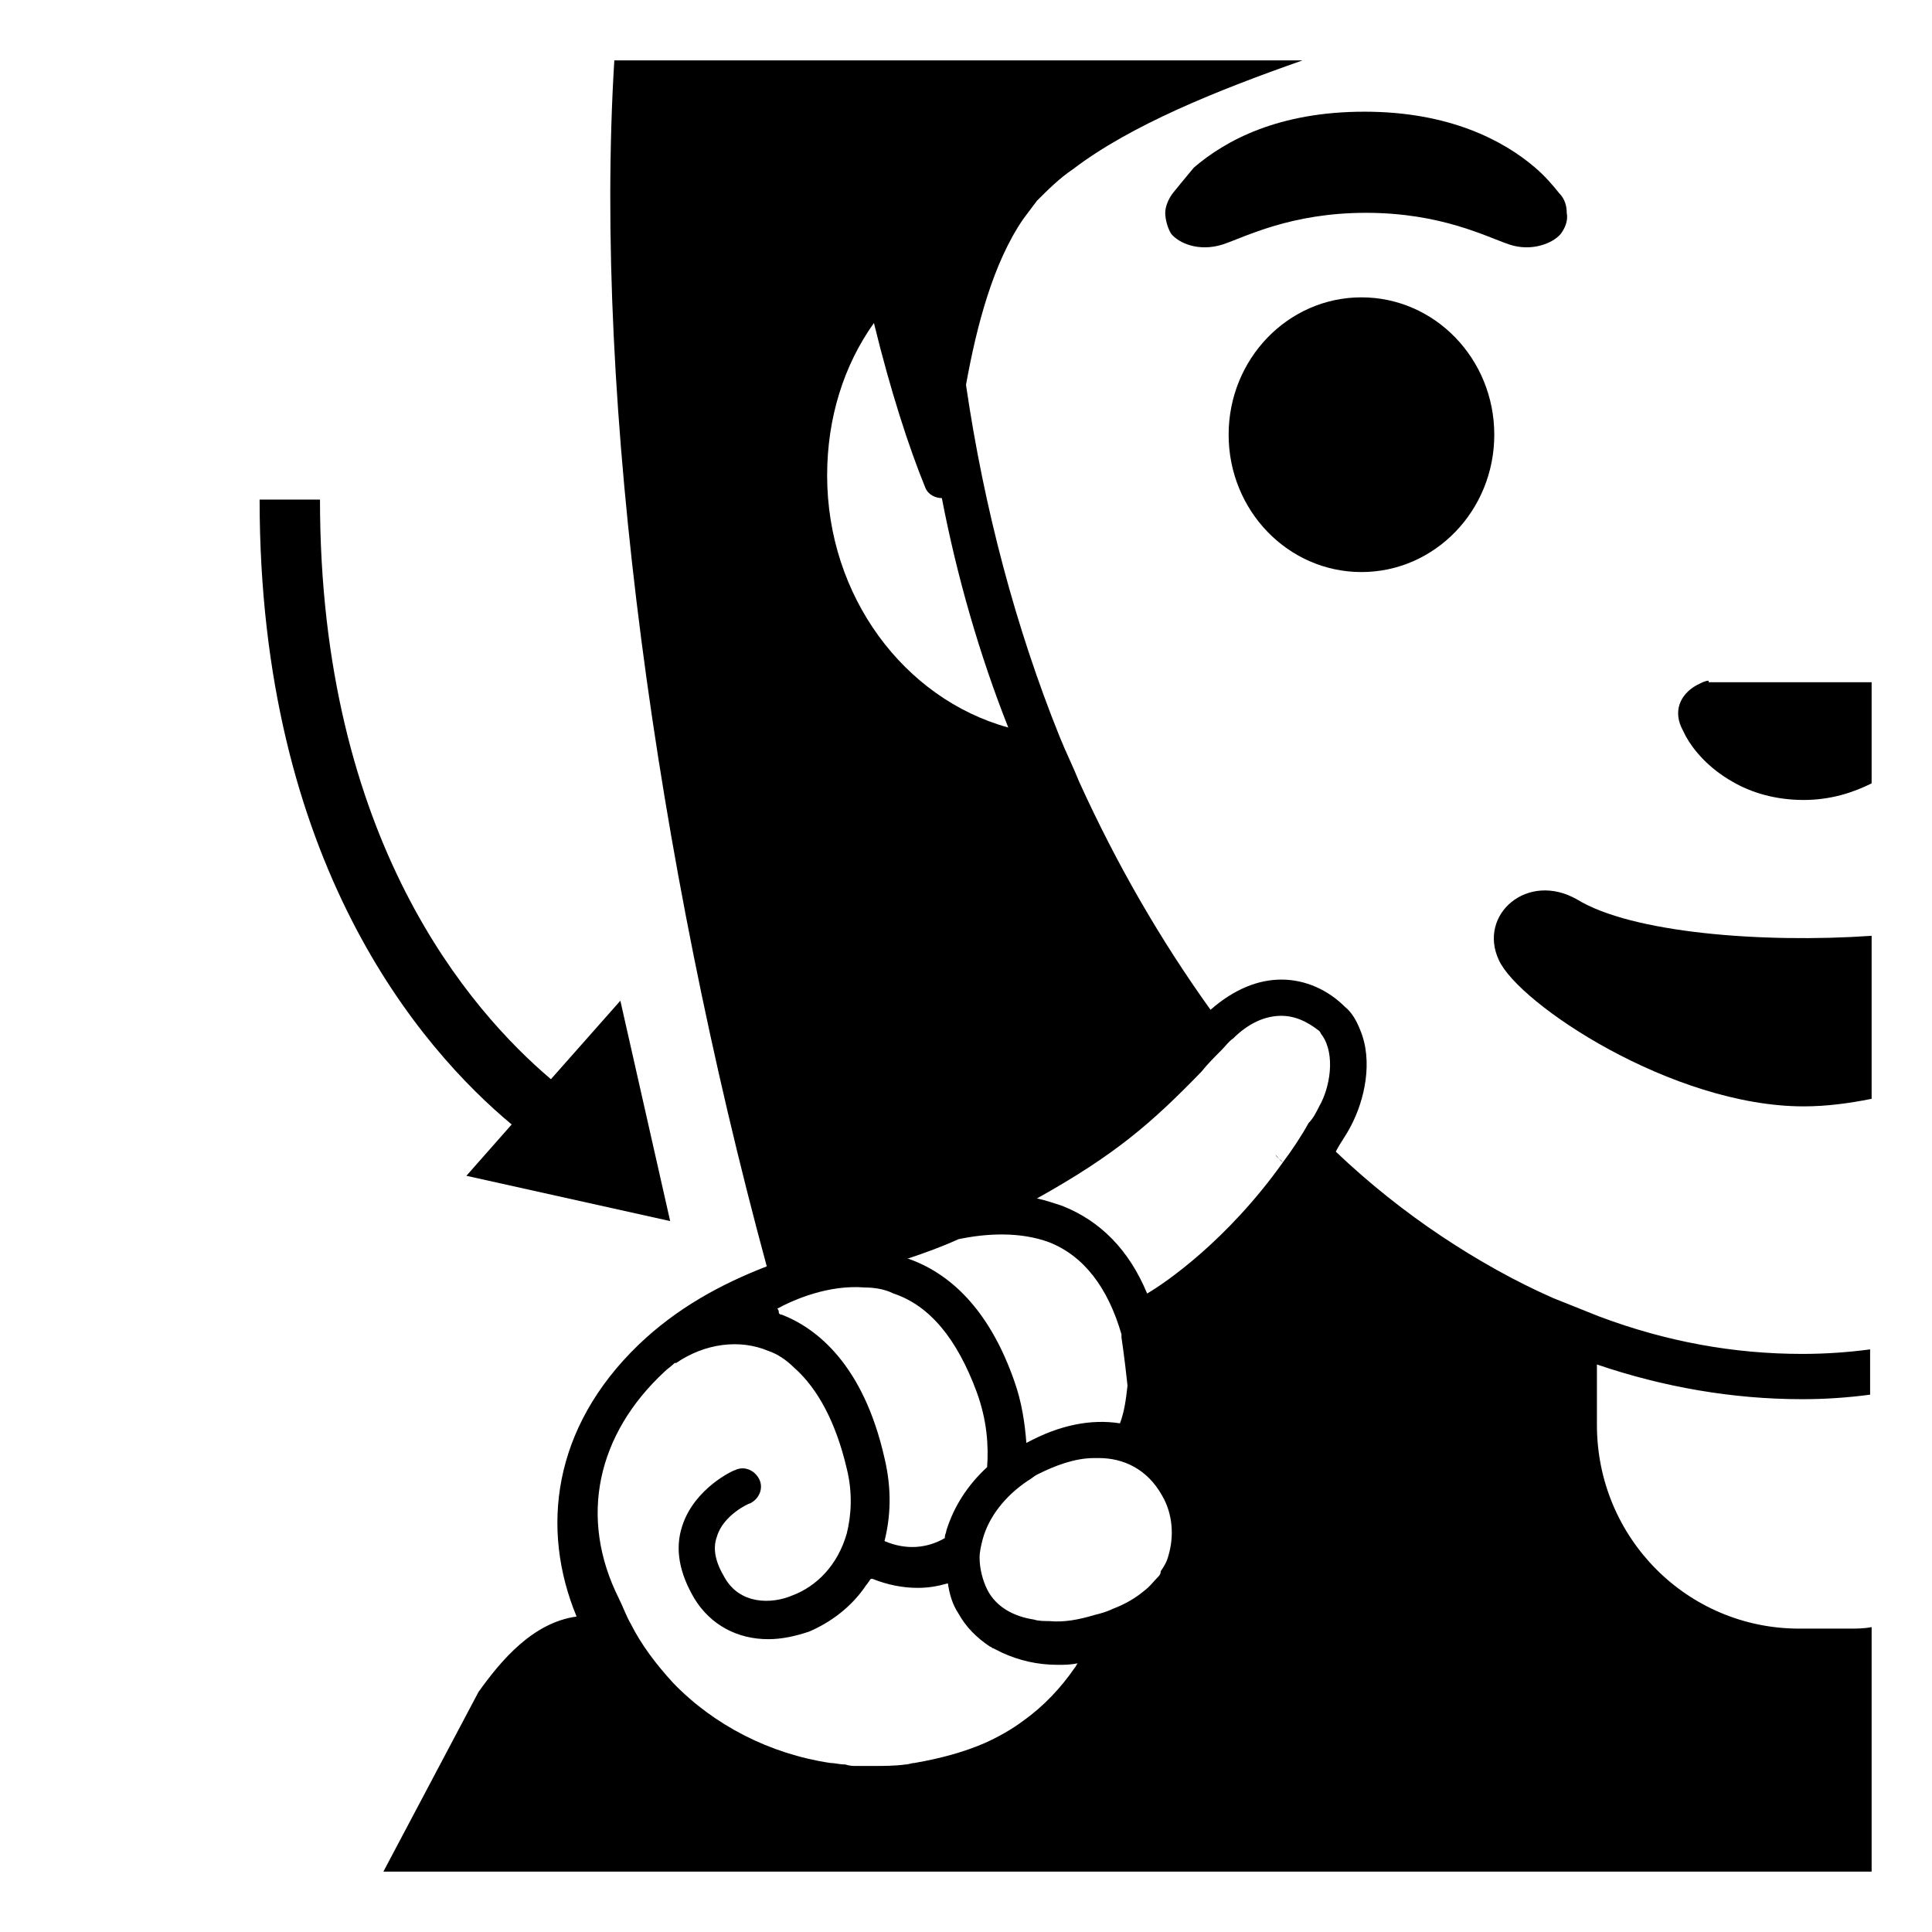 <svg viewBox="0 0 128 128" xmlns="http://www.w3.org/2000/svg">
  <g>
    <path d="M105.9,87.2c-1-0.4-2-0.8-3-1.2c-2.5-1.1-5-2.5-7.4-4.1c-2.4-1.6-4.8-3.5-7-5.6c0.3-0.6,0.7-1.1,1-1.7 c0.9-1.7,1.5-4.3,0.6-6.4c-0.2-0.5-0.5-1.1-1-1.5c-1.1-1.1-2.6-1.8-4.2-1.8c-1.5,0-3.1,0.6-4.7,2c-3.3-4.6-6.2-9.6-8.7-15.1 c-0.4-1-0.9-2-1.3-3c-2.9-7.2-5-15.1-6.2-23.3c0.7-3.9,1.8-8.1,3.8-11c0.3-0.4,0.6-0.8,0.9-1.2c0.7-0.7,1.5-1.5,2.4-2.1 C74.9,8.3,80.6,6,86.3,4H62.9h-3h-4h-9.2h-6c-1.4,22.7,2.8,53,10.1,79.9c-3.1,1.2-6,2.8-8.5,5.2c-5.7,5.5-6.5,12.2-4.1,18 c-2.9,0.4-5,2.9-6.5,5L25.4,124h3.4h18h4h2.3h11.5h3.2h4.5h10.2H124v-13.2v-3c-0.5,0.1-1,0.1-1.5,0.1h-3.3c-7.4,0-13.4-6-13.4-13.5 v-4c4.4,1.5,9,2.3,13.6,2.3c1.5,0,3-0.1,4.5-0.3v-3c-1.5,0.2-3,0.3-4.5,0.3C114.9,89.7,110.4,88.9,105.9,87.2z M76.7,104.5 c-0.3,0.3-0.5,0.6-0.9,0.9c-0.6,0.5-1.3,0.9-2.1,1.2c-0.4,0.2-0.8,0.3-1.2,0.4c-1,0.3-2,0.5-3,0.4c-0.3,0-0.7,0-1-0.1 c-1.3-0.2-2.5-0.8-3.1-2c-0.3-0.6-0.5-1.4-0.5-2.1c0-0.4,0.1-0.8,0.2-1.2c0.4-1.5,1.5-2.9,3-3.9c0.2-0.1,0.4-0.3,0.6-0.4 c1.2-0.6,2.5-1.1,3.8-1.1c0.1,0,0.2,0,0.3,0c1.6,0,3.2,0.7,4.2,2.5c0,0,0,0,0,0c0.7,1.2,0.8,2.7,0.4,4c-0.1,0.4-0.3,0.7-0.5,1 C76.9,104.3,76.8,104.4,76.7,104.5z M58.6,102.1C58.6,102.1,58.5,102.1,58.6,102.1c0.4-1.6,0.5-3.4,0-5.5c-1.4-6.2-4.5-8.6-6.8-9.5 c-0.1,0-0.1,0-0.2-0.1c0-0.1,0-0.2-0.1-0.3c1.1-0.6,3.4-1.6,5.8-1.4c0.6,0,1.3,0.1,1.9,0.4c2.4,0.8,4.2,3,5.5,6.5 c0.7,1.9,0.8,3.6,0.7,5c-1.3,1.2-2.2,2.6-2.7,4.2c0,0.1-0.1,0.3-0.1,0.4c0,0,0,0.1,0,0.1C61.4,102.6,60,102.7,58.6,102.1z M74.3,88.6c0,0,0.2,1.3,0.4,3.2c-0.1,0.9-0.2,1.7-0.5,2.5c-1.9-0.3-4,0.1-6.2,1.3c-0.1-1.3-0.3-2.7-0.8-4.1c-1.5-4.3-3.9-7-7-8.1 c0,0-0.1,0-0.1,0c1.2-0.4,2.3-0.8,3.4-1.3c1.9-0.4,4.1-0.5,6,0.2c2.3,0.9,3.9,3,4.8,6.1C74.3,88.4,74.3,88.5,74.3,88.6 C74.3,88.5,74.3,88.6,74.3,88.6z M80.9,69.6C80.9,69.6,80.9,69.5,80.9,69.6c0.3-0.3,0.5-0.6,0.8-0.8c1-1,2.1-1.5,3.2-1.5 c1.2,0,2.1,0.7,2.5,1c0.1,0.1,0.1,0.2,0.2,0.3c0.9,1.3,0.5,3.5-0.2,4.7c-0.2,0.4-0.4,0.8-0.7,1.1c-0.5,0.9-1.1,1.8-1.7,2.6 c-0.2-0.2-0.4-0.3-0.5-0.5c0.2,0.2,0.3,0.4,0.5,0.5c-3.7,5.2-7.8,8-9,8.7c-1.2-2.9-3.1-4.8-5.6-5.8c-0.6-0.2-1.2-0.4-1.7-0.5 c5.2-2.9,7.6-5,10.9-8.4C80,70.5,80.4,70.1,80.9,69.6z M66.8,48.2c-6.9-1.9-12-8.7-12-16.7c0-3.8,1.1-7.3,3.1-10.1 c1.1,4.5,2.3,8.2,3.4,10.9c0.2,0.5,0.7,0.7,1.1,0.7C63.4,38.2,64.9,43.4,66.8,48.2z M44,90.9c0.2-0.2,0.5-0.4,0.7-0.6 c0,0,0.1,0,0.1,0c1.9-1.3,4.2-1.6,6.1-0.8c0.6,0.2,1.2,0.6,1.7,1.1c1.6,1.4,2.8,3.7,3.5,6.7c0.4,1.6,0.3,3.1,0,4.3 c-0.6,2.1-2,3.5-3.6,4.1c-1.4,0.6-3.5,0.6-4.5-1.2c-0.6-1-0.8-1.9-0.5-2.7c0.4-1.4,2.1-2.2,2.2-2.2c0.6-0.3,0.9-1,0.6-1.6 c-0.3-0.6-1-0.9-1.6-0.6c-0.1,0-2.7,1.2-3.5,3.7c-0.5,1.5-0.2,3.1,0.8,4.8c1.1,1.8,2.9,2.7,4.9,2.7c0.9,0,1.8-0.2,2.7-0.5 c1.4-0.6,2.8-1.6,3.8-3.1c0.1-0.1,0.2-0.3,0.3-0.4c0,0,0,0,0.1,0c1,0.4,2,0.6,3,0.6c0.7,0,1.3-0.1,2-0.3c0.1,0.7,0.3,1.4,0.7,2 c0.5,0.9,1.2,1.6,2.1,2.2c0.1,0,0.1,0.1,0.2,0.1c0.2,0.1,0.4,0.2,0.6,0.3c1.1,0.5,2.3,0.8,3.7,0.8c0.4,0,0.8,0,1.3-0.1 c-0.1,0.1-0.1,0.2-0.2,0.3c-0.9,1.3-2,2.5-3.4,3.5c-0.8,0.6-1.7,1.1-2.6,1.5c-1.4,0.6-2.9,1-4.6,1.3c-0.2,0-0.4,0.1-0.6,0.1 c-0.7,0.1-1.5,0.1-2.2,0.1c-0.3,0-0.7,0-1,0c-0.3,0-0.5,0-0.8-0.1c-0.4,0-0.7-0.1-1-0.1c-4-0.6-7.7-2.5-10.4-5.3 c-1.1-1.2-2.1-2.5-2.8-3.9c-0.3-0.5-0.5-1.1-0.8-1.7C38.3,100.5,39.6,95,44,90.9z"/>
    <ellipse cx="90.2" cy="28.8" rx="8.8" ry="9.1"/>
    <path d="M77.7,12.8c-0.3,0.4-0.5,0.9-0.5,1.3c0,0.5,0.2,1.1,0.4,1.4c0.5,0.6,1.8,1.2,3.4,0.7c1.5-0.5,4.5-2.1,9.5-2.1 c5,0,8,1.6,9.5,2.1c1.5,0.5,2.9-0.1,3.4-0.7c0.3-0.4,0.5-0.9,0.4-1.4c0-0.4-0.1-0.9-0.5-1.3c-0.4-0.5-0.9-1.1-1.6-1.7 c-2.1-1.8-5.7-3.7-11.3-3.7c-5.7,0-9.2,1.9-11.3,3.7C78.6,11.7,78.1,12.3,77.7,12.8z"/>
    <path d="M113.2,45.1c-0.2,0-0.4,0.1-0.6,0.2c-1.1,0.5-1.8,1.6-1.2,2.9c0.1,0.2,0.2,0.4,0.3,0.6c0.5,0.9,1.5,2.1,3.1,3 c1.2,0.7,2.8,1.2,4.7,1.2c1.8,0,3.3-0.5,4.5-1.1v-6.7H113.2z"/>
    <path d="M104.5,59.6c-3.3-1.9-6.6,1-5.2,4c1.3,2.9,11.5,9.7,20.2,9.7c1.5,0,3-0.2,4.5-0.5V62C116.7,62.5,108.1,61.8,104.5,59.6z"/>
    <path d="M33.9,74.5l-3,3.4l13.5,3l-3.3-14.6l-4.6,5.2C31.2,67,21.2,55.7,21.2,33.1h-4C17.2,57.2,27.9,69.5,33.9,74.5z"/>
  </g>
</svg>